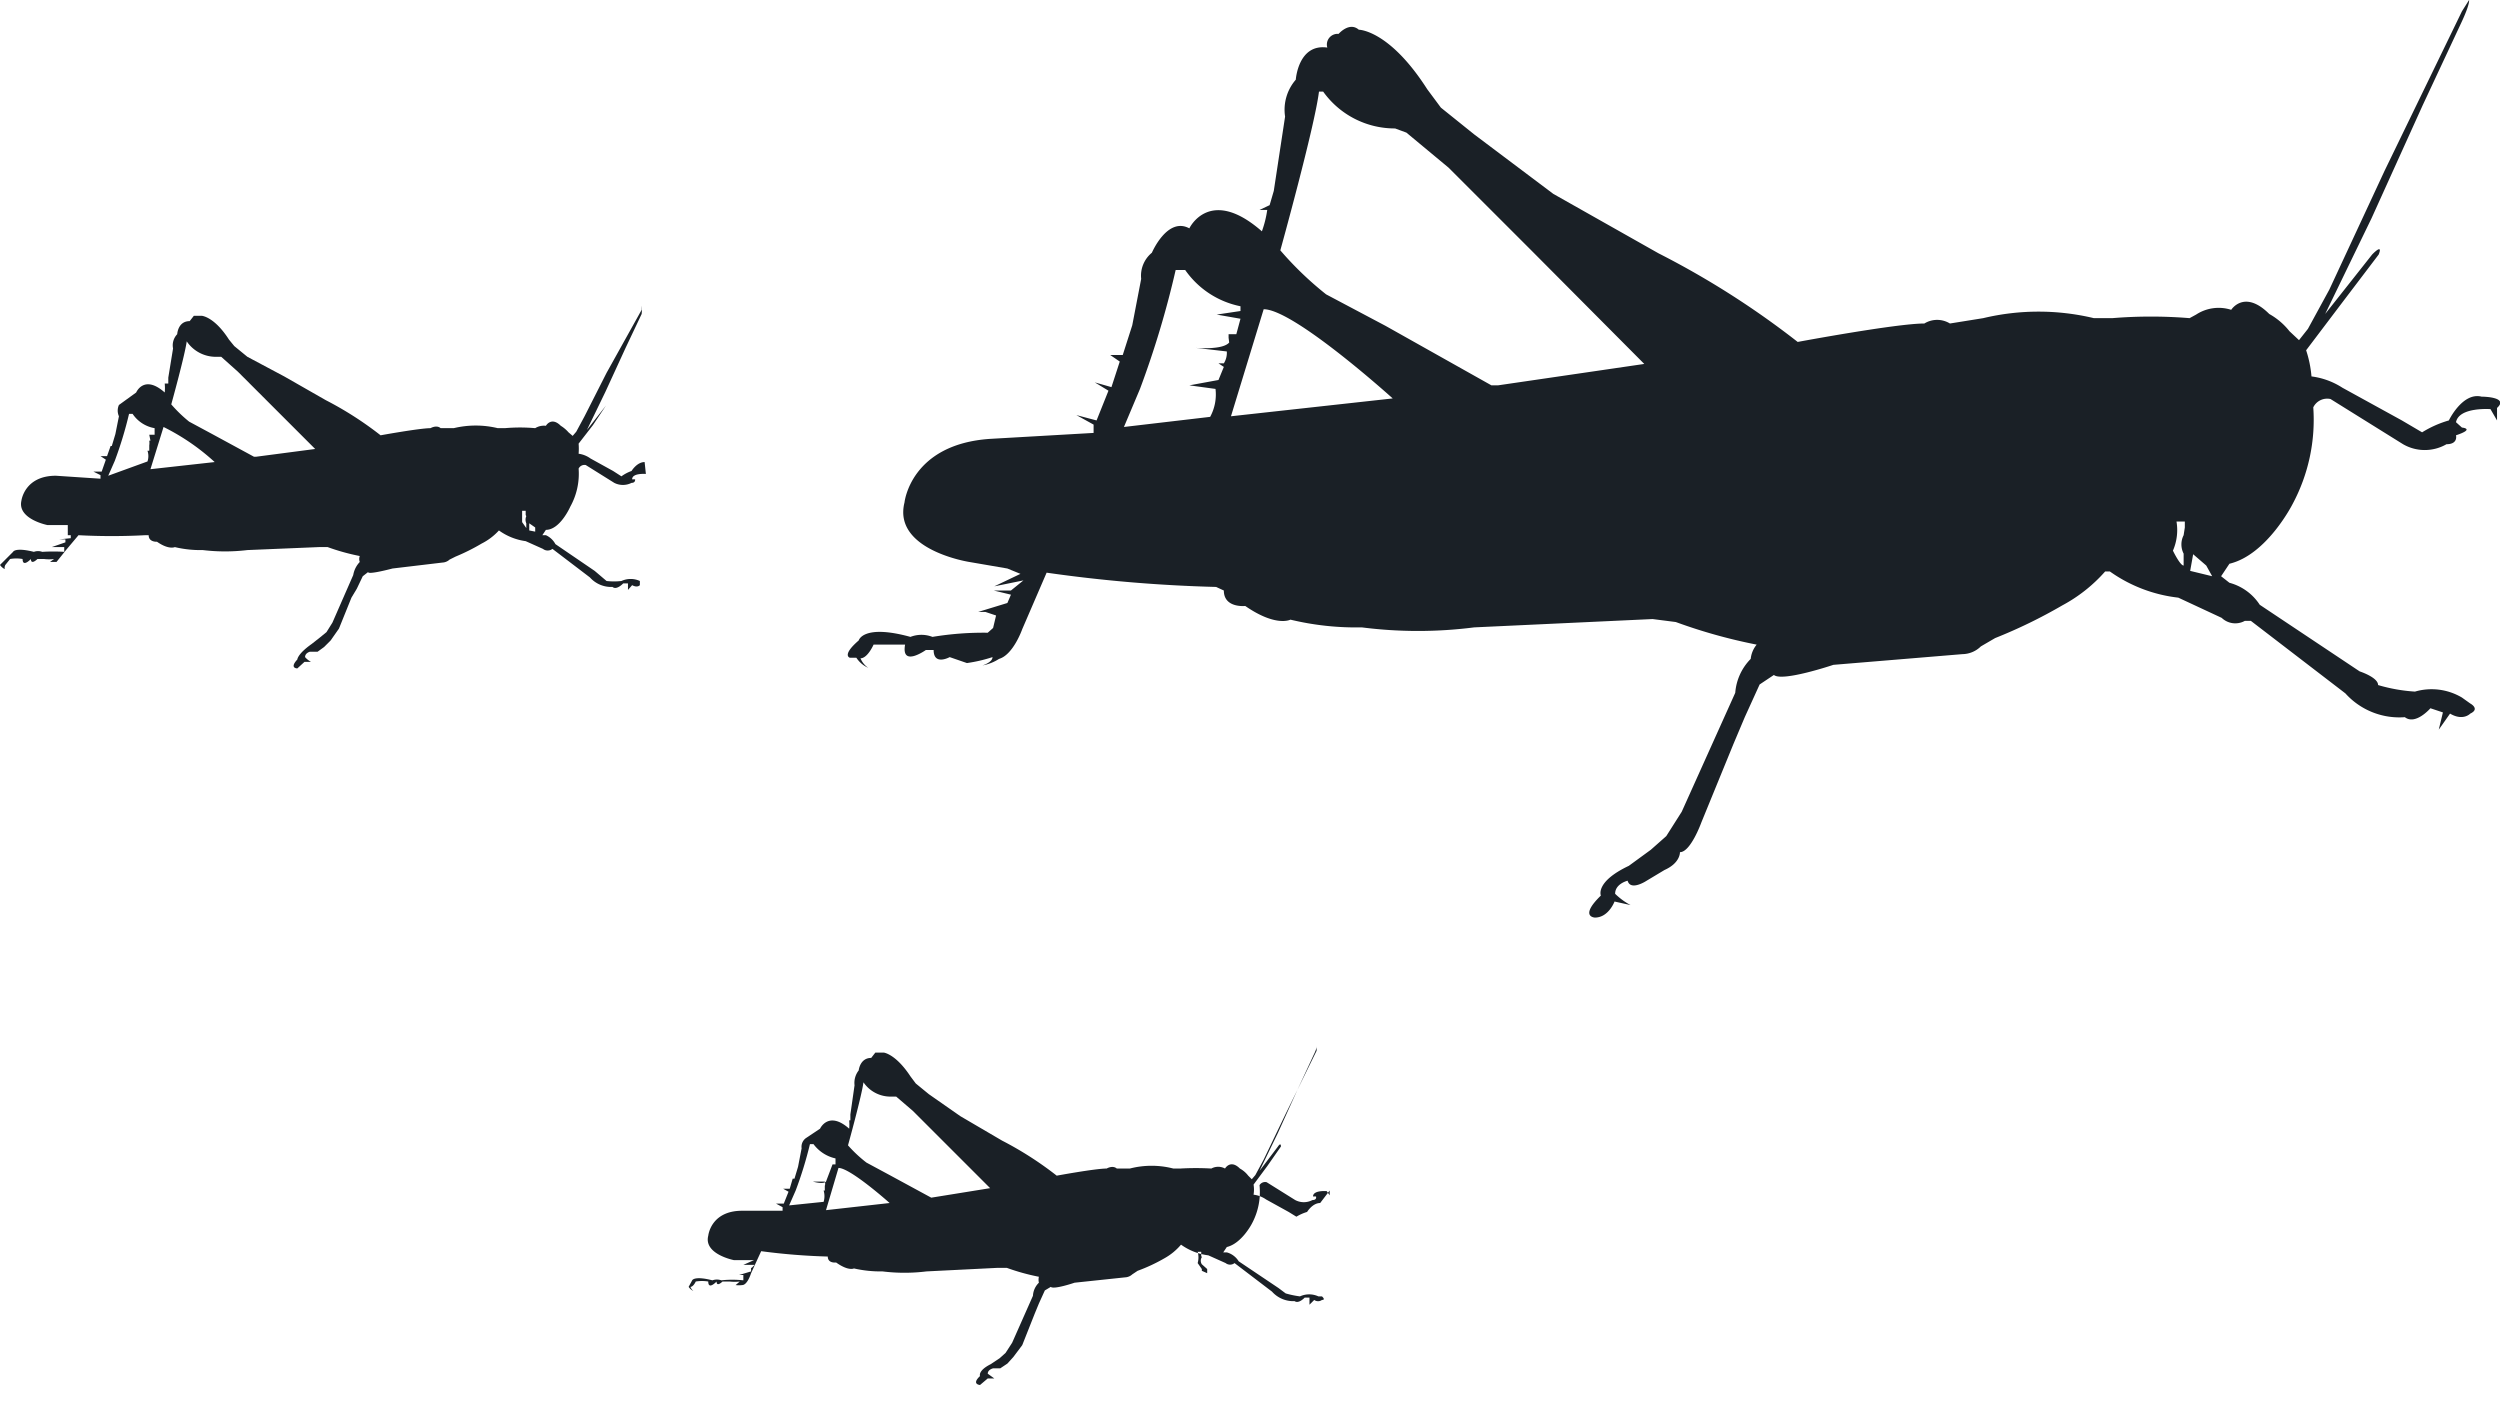 <svg xmlns="http://www.w3.org/2000/svg" viewBox="0 0 42.04 23.7"><defs><style>.cls-1{fill:#1a2026;}</style></defs><title>Locust Hoppers</title><g id="Layer_2" data-name="Layer 2"><g id="Layer_1-2" data-name="Layer 1"><path class="cls-1" d="M10.84,7.77c-.13,0-.22.15-.22.15a.65.65,0,0,0-.17.09l-.14-.09-.38-.21a.44.44,0,0,0-.2-.08,1.08,1.08,0,0,0,0-.17l.24-.31.22-.33c0-.07,0,0,0,0l-.32.41.31-.64.34-.74.27-.57a.63.63,0,0,0,0-.14s0,.07,0,.07L10.2,6.27,9.83,7l-.14.26-.06.07-.07-.06a.56.56,0,0,0-.13-.11c-.16-.16-.25,0-.25,0A.28.28,0,0,0,9,7.2l0,0a2.9,2.9,0,0,0-.51,0l-.12,0a1.58,1.58,0,0,0-.74,0l-.22,0c-.07-.06-.17,0-.17,0-.18,0-.84.12-.84.12a5.79,5.79,0,0,0-.92-.59l-.7-.4L4.16,6l-.22-.18-.09-.11c-.25-.39-.46-.4-.46-.4s-.13,0-.13,0-.07.09-.07.09c-.2,0-.21.22-.21.22a.27.27,0,0,0-.07.24l-.08.49,0,.1-.06,0h0a.75.75,0,0,1,0,.15c-.35-.31-.48,0-.48,0S2,6.81,2,6.81A.23.23,0,0,0,2,7l-.06.3-.06.2-.08,0,.06,0-.06.17-.11,0,.09.06-.07.2-.14,0,.12.06,0,.06L.94,8c-.53,0-.58.42-.58.42-.07.31.44.41.44.41l.25,0,.09,0V9L1,9l.19,0,0,.05L1,9.07l.1,0,0,.05L.87,9.2H1l0,0,.08,0,0,.08,0,0a2.89,2.89,0,0,0-.37,0,.2.2,0,0,0-.14,0c-.32-.08-.35,0-.35,0S0,9.5,0,9.5h0a.21.21,0,0,0,.08.07A.1.1,0,0,1,.09,9.5s.08-.1.08-.1a.62.62,0,0,1,.21,0c0,.15.14,0,.14,0h0c0,.11.11,0,.11,0l.11,0a.65.65,0,0,0,.17,0s-.07.05-.07.05.11,0,.11,0,.16-.2.16-.2L1.32,9A10.6,10.6,0,0,0,2.44,9l.06,0c0,.12.14.11.14.11.2.14.3.09.3.09a1.86,1.86,0,0,0,.47.05,3.12,3.12,0,0,0,.75,0l1.2-.05h.15a3.6,3.6,0,0,0,.54.15.14.14,0,0,0,0,.1.42.42,0,0,0-.11.22l-.35.8-.1.16-.11.09-.14.11C5,11,5,11.09,5,11.09c-.14.15,0,.15,0,.15s.12-.11.12-.11l.11,0a.35.35,0,0,1-.1-.08c0-.07.08-.09.08-.09s.13,0,.13,0,.11-.08.11-.08.11-.11.11-.11.14-.2.14-.2l.21-.52L6,9.9l.1-.21.09-.07c0,.05.41-.06.41-.06l.84-.1a.19.19,0,0,0,.12-.05l.1-.05a3.41,3.41,0,0,0,.44-.22,1,1,0,0,0,.29-.22l0,0a1,1,0,0,0,.45.18l.29.13a.13.13,0,0,0,.16,0h0l.63.48a.48.48,0,0,0,.38.16c.07.06.18-.06.18-.06l.08,0,0,.11.07-.08c.09.05.13,0,.13,0s0-.07,0-.07l0,0a.37.37,0,0,0-.31,0,1.08,1.08,0,0,1-.25,0S10,9.6,10,9.6l-.66-.45A.34.34,0,0,0,9.18,9L9.12,9l.06-.09c.24,0,.41-.39.41-.39a1.14,1.14,0,0,0,.14-.64.11.11,0,0,1,.12-.06l.48.3a.32.32,0,0,0,.29,0c.07,0,.06-.06.06-.06s0,0,0,0l-.05,0c0-.11.23-.09.23-.09s0,.07,0,.07,0-.08,0-.08S10.84,7.77,10.84,7.77ZM2.53,7.41s-.22,0-.22,0,.2,0,.2,0a.28.28,0,0,1,0,.08h0l0,0,0,.09-.21,0,.18,0a.28.28,0,0,1,0,.18L1.82,8l.11-.25a6.56,6.56,0,0,0,.24-.79h.06a.56.56,0,0,0,.37.24v0l-.16,0,.16,0,0,.11H2.51l0,0Zm0,.48.22-.71a3.71,3.71,0,0,1,.86.59Zm1.78-.21H4.27l-.7-.38-.39-.21a2.33,2.33,0,0,1-.3-.29s.23-.83.26-1.06h0A.59.59,0,0,0,3.64,6l.08,0L4,6.25l.55.55.75.75Zm4.54,1a.15.15,0,0,0,0,.12v.08s-.07-.1-.07-.1,0-.19,0-.19l.06,0v.07Zm.05.24V8.8L9,8.87l0,.07Z"/><path class="cls-1" d="M22.2,20.23c-.13,0-.22.15-.22.15a.78.78,0,0,0-.18.08l-.13-.08-.38-.21a.46.46,0,0,0-.21-.08.52.52,0,0,0,0-.17l.23-.31.23-.33c0-.08-.05,0-.05,0l-.31.41.31-.64.34-.75.26-.56c.06-.12.05-.15.05-.15s0,.08,0,.08l-.52,1.06-.37.77-.14.26-.06.07-.06-.06a.45.45,0,0,0-.14-.12c-.16-.16-.25,0-.25,0a.24.24,0,0,0-.23,0l0,0a4.52,4.52,0,0,0-.52,0l-.12,0a1.46,1.46,0,0,0-.73,0l-.22,0c-.07-.06-.17,0-.17,0-.19,0-.84.12-.84.12a5.79,5.79,0,0,0-.92-.59l-.7-.41-.53-.37-.22-.18-.09-.12c-.25-.38-.45-.4-.45-.4s-.14,0-.14,0-.07.09-.07.09c-.19,0-.21.21-.21.21a.34.34,0,0,0-.07.25l-.07.49,0,.1-.07,0h.05a.78.78,0,0,1,0,.14c-.35-.31-.49,0-.49,0s-.24.16-.24.16a.18.18,0,0,0-.07.17l-.06.31-.06.2-.09,0,.06,0-.05.17-.11,0,.09.05-.08.2-.13,0,.11.06,0,.06-.68,0c-.53,0-.57.42-.57.42-.08.31.43.41.43.41l.25,0,.09,0v0l-.18.08.19,0-.05.05-.12,0h.11l0,.06-.2.06h0l.07,0,0,.09,0,0a1.7,1.7,0,0,0-.37,0,.22.22,0,0,0-.15,0c-.31-.08-.34,0-.34,0s-.06.11-.06.11h0a.21.21,0,0,0,.08.07.18.18,0,0,1-.05-.07c.05,0,.09-.09.09-.09a.65.65,0,0,1,.21,0c0,.15.14,0,.14,0h0c0,.1.1,0,.1,0l.12,0a.71.71,0,0,0,.17,0s-.07.06-.07.06a.43.43,0,0,0,.11,0c.09,0,.15-.2.15-.2l.17-.37a10.6,10.6,0,0,0,1.12.09l0,0c0,.12.14.1.14.1.21.15.3.1.3.1a2,2,0,0,0,.48.05,3,3,0,0,0,.74,0l1.2-.06.15,0a3.6,3.6,0,0,0,.54.15.22.22,0,0,0,0,.1.33.33,0,0,0-.1.22l-.35.79-.11.17-.1.09-.15.1c-.22.11-.18.2-.18.2-.15.14,0,.15,0,.15s.13-.11.13-.11l.11,0-.11-.08c0-.07.09-.09.09-.09s.12,0,.12,0,.12-.08.12-.08.1-.11.1-.11.15-.2.15-.2l.21-.53.07-.17.1-.22.1-.06c.05.05.4-.07.4-.07l.85-.09a.19.19,0,0,0,.12-.05l.09-.06a2.87,2.87,0,0,0,.45-.21,1,1,0,0,0,.28-.23h0a1,1,0,0,0,.46.18l.29.13a.12.12,0,0,0,.15,0h0l.63.48a.48.48,0,0,0,.38.16c.07.05.17-.06.17-.06l.08,0,0,.12.08-.08a.11.11,0,0,0,.13,0c.07,0,0-.06,0-.06l-.06,0a.37.37,0,0,0-.31,0,1.59,1.59,0,0,1-.24-.05s-.12-.09-.12-.09l-.67-.45a.34.34,0,0,0-.2-.15l-.06,0,.06-.09c.25-.06.42-.39.42-.39a1.12,1.12,0,0,0,.13-.65.11.11,0,0,1,.12-.05l.48.3a.31.31,0,0,0,.29,0c.08,0,.06-.06.06-.06s0,0,0,0l-.05,0c0-.11.23-.09.23-.09s.05.07.05.07,0-.08,0-.08S22.2,20.23,22.2,20.23Zm-8.31-.36c-.05.05-.22,0-.22,0s.2,0,.2,0a.1.1,0,0,1,0,.07h0l0,0,0,.08-.2,0,.18,0a.33.33,0,0,1,0,.19l-.58.06.11-.25a6.59,6.59,0,0,0,.24-.78h.06a.63.63,0,0,0,.37.24v0l-.16,0,.16,0,0,.1h-.05l0,0Zm0,.48.21-.71c.2,0,.86.59.86.59Zm1.77-.21h0l-.7-.38-.39-.21a2.21,2.21,0,0,1-.31-.29s.23-.83.26-1.06h0a.55.55,0,0,0,.48.24l.07,0,.28.24.55.55.75.75Zm4.55,1a.11.11,0,0,0,0,.12v.08s-.07-.1-.07-.1a.35.35,0,0,0,0-.19l.06,0v.07Zm0,.23,0-.11.09.08,0,.07Z"/><path class="cls-1" d="M41.73,6.67c-.32-.08-.55.4-.55.4a1.78,1.78,0,0,0-.45.2l-.34-.2-1-.55a1.25,1.25,0,0,0-.52-.19,1.92,1.92,0,0,0-.09-.44l.59-.78L40,4.28c.08-.2-.11,0-.11,0s-.79,1-.79,1l.78-1.61.86-1.9L41.39.38c.15-.32.13-.38.13-.38s-.12.19-.12.19L40.1,2.87l-.93,2-.36.66-.15.19-.16-.15a1.14,1.14,0,0,0-.34-.29c-.42-.42-.64-.07-.64-.07a.69.69,0,0,0-.59.08l-.11.06a8,8,0,0,0-1.3,0l-.31,0a4,4,0,0,0-1.86,0l-.56.09a.41.41,0,0,0-.43,0c-.47,0-2.13.31-2.13.31a14.42,14.42,0,0,0-2.34-1.49l-1.77-1-1.33-1-.56-.45L24,1.5c-.64-1-1.15-1-1.15-1-.16-.14-.34.07-.34.07a.18.18,0,0,0-.19.23c-.49-.07-.53.54-.53.54a.77.77,0,0,0-.18.62l-.19,1.25-.07.24-.17.08.13,0a1.82,1.82,0,0,1-.09.36C20.34,3.12,20,3.84,20,3.84c-.37-.2-.63.41-.63.41a.5.5,0,0,0-.18.44l-.15.78-.16.5-.21,0,.16.11-.14.43-.28-.08.23.14-.2.5-.34-.09.29.16,0,.14-1.74.1c-1.34.09-1.44,1.07-1.44,1.07-.2.8,1.09,1,1.09,1l.64.11.22.09v0l-.44.21.49-.1L17,9.93l-.29,0L17,10l-.06.14-.49.15h.23l-.11,0,.18.06-.05.21-.09.08a5.24,5.24,0,0,0-.93.07.51.51,0,0,0-.37,0c-.8-.22-.87.06-.87.06-.29.25-.15.29-.15.29l.11,0a.46.46,0,0,0,.2.17.36.36,0,0,1-.13-.16c.12,0,.22-.23.22-.23s.53,0,.53,0c-.07.39.35.09.35.09h.13c0,.27.27.12.27.12l.29.1a2.51,2.51,0,0,0,.43-.1c0,.09-.17.14-.17.14a.77.77,0,0,0,.28-.11c.24-.07.39-.5.39-.5l.41-.95a24.38,24.38,0,0,0,2.85.24l.13.06c0,.3.36.26.36.26.52.36.76.23.76.23a4.72,4.72,0,0,0,1.2.13,7.44,7.44,0,0,0,1.89,0l3-.14.39.05a9,9,0,0,0,1.36.38.45.45,0,0,0-.1.24.91.91,0,0,0-.26.57l-.9,2-.26.41-.26.23-.37.27c-.57.27-.47.5-.47.5-.37.36-.1.37-.1.37.23,0,.33-.27.33-.27l.27.06a1.11,1.11,0,0,1-.26-.19c0-.17.21-.22.21-.22.05.18.32,0,.32,0s.3-.18.3-.18c.27-.12.26-.3.26-.3.18,0,.36-.5.36-.5l.54-1.32.19-.45.25-.55.24-.16c.14.12,1-.17,1-.17L33,11a.45.45,0,0,0,.31-.13l.24-.14a8.53,8.53,0,0,0,1.13-.55,2.59,2.59,0,0,0,.72-.57l.08,0a2.46,2.46,0,0,0,1.15.44l.73.34a.33.33,0,0,0,.39.05h.1l1.59,1.22a1.22,1.22,0,0,0,1,.4c.18.14.43-.15.43-.15l.21.07-.07.29L41.2,12c.22.13.34,0,.34,0,.17-.08,0-.17,0-.17l-.14-.1a1,1,0,0,0-.79-.1,2.8,2.8,0,0,1-.62-.11c0-.13-.31-.23-.31-.23L38,10.17a.88.88,0,0,0-.51-.37l-.14-.11.14-.21c.63-.15,1.06-1,1.06-1a3,3,0,0,0,.35-1.63.26.26,0,0,1,.29-.14l1.22.76a.73.73,0,0,0,.73,0c.2,0,.16-.15.16-.15.33-.11.1-.13.1-.13L41.3,7.1c.05-.26.58-.22.58-.22s.11.19.11.19,0-.21,0-.21C42.2,6.67,41.73,6.67,41.73,6.67ZM20.67,5.76c-.11.13-.56.09-.56.09s.52.06.52.06a.33.33,0,0,1-.05.2h-.09l.09.06-.09.22L20,6.48l.44.06a.79.79,0,0,1-.09.47l-1.45.17.27-.64a15.7,15.7,0,0,0,.6-2h.16a1.49,1.49,0,0,0,.93.61v.08l-.4.06.4.07-.07.26h-.13l0,.06ZM20.7,7l.55-1.8c.51,0,2.17,1.5,2.17,1.5Zm4.49-.52h-.11l-1.78-1-1-.53a5.63,5.63,0,0,1-.77-.74s.58-2.09.65-2.67h.07a1.48,1.48,0,0,0,1.21.62l.19.07.71.59,1.39,1.39,1.9,1.91ZM36.72,9a.34.34,0,0,0,0,.31v.2c-.06,0-.18-.25-.18-.25a.87.87,0,0,0,.06-.49l.14,0,0,.1Zm.11.6.05-.28.22.19.1.18Z"/></g></g></svg>